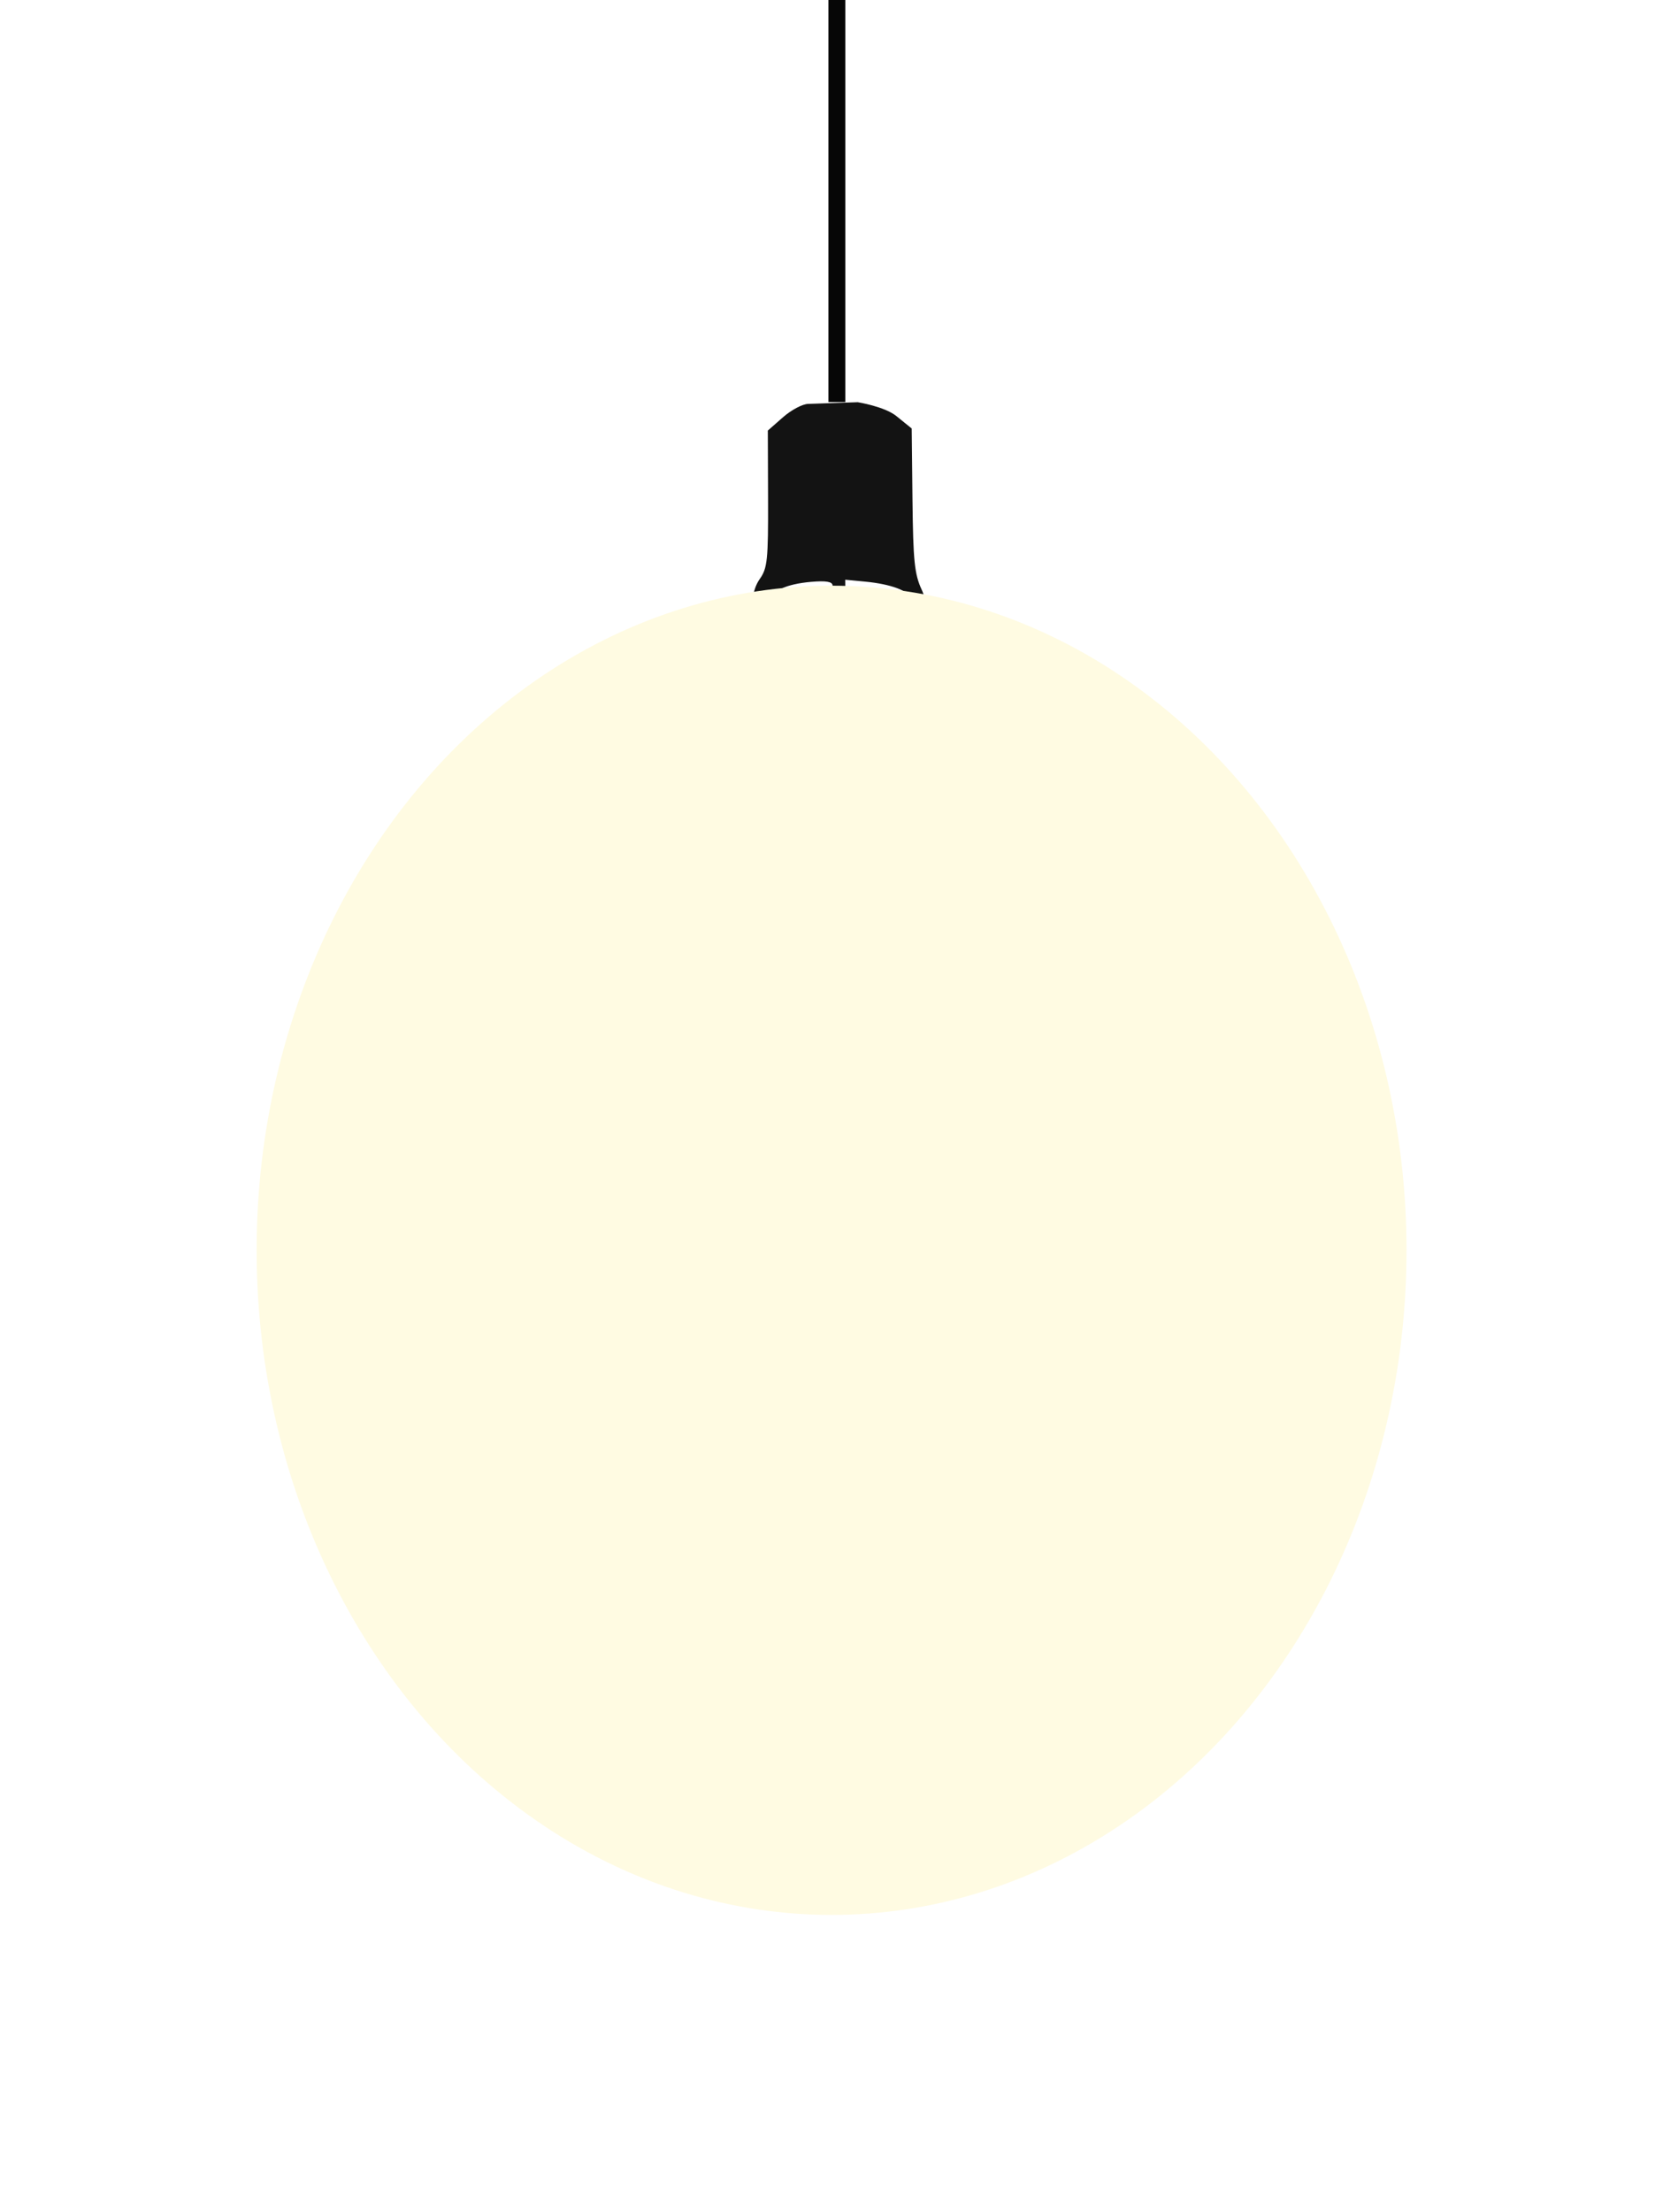 <?xml version="1.0" encoding="UTF-8" standalone="no"?>
<svg
   xmlns:dc="http://purl.org/dc/elements/1.1/"
   xmlns:cc="http://creativecommons.org/ns#"
   xmlns:rdf="http://www.w3.org/1999/02/22-rdf-syntax-ns#"
   xmlns:svg="http://www.w3.org/2000/svg"
   xmlns="http://www.w3.org/2000/svg"
   version="1.1"
   id="svg2"
   viewBox="0 0 387.18 514.803"
   height="145.289mm"
   width="109.271mm">
  <defs
     id="defs4">
    <filter
       height="1.449"
       y="-0.224"
       width="1.446"
       x="-0.223"
       id="filter4653"
       style="color-interpolation-filters:sRGB">
      <feGaussianBlur
         id="feGaussianBlur4655"
         stdDeviation="25.775" />
    </filter>
  </defs>
  <g
     transform="translate(57.876,-308.077)"
     id="layer1">
    <path
       id="path3437"
       d="M 128.386,560.14 C 114.809,558.46 99.709,546.808 94.064,533.656 c -1.225,-2.853 -1.829,-16.147 -0.89,-19.58 1.159,-4.236 6.623,-16.048 7.864,-17 0.359,-0.275 2.963,-4.503 5.788,-9.395 7.138,-12.362 9.177,-18.965 9.762,-31.605 0.383,-8.278 0.9,-11.089 2.447,-13.284 1.756,-2.492 1.956,-4.449 1.908,-18.647 l -0.054,-15.863 3.534,-3.103 c 1.944,-1.706 4.587,-3.103 5.875,-3.103 l 11.52,-0.393 c 0,0 6.248,0.997 9,3.226 l 3.569,2.89 0.181,16.641 c 0.155,14.195 0.47,17.265 2.149,20.888 1.082,2.336 2.426,8.072 2.986,12.747 0.56,4.675 1.268,9.4 1.572,10.5 0.305,1.1 0.954,3.617 1.442,5.593 0.938,3.797 5.982,13.448 11.69,22.371 1.883,2.944 4.619,7.981 6.081,11.194 4.651,10.227 3.984,23.558 -1.541,30.808 -3.509,4.605 -14.55,14.618 -16.717,15.162 -1.281,0.322 -2.121,0.921 -1.867,1.333 0.717,1.16 -14.324,5.246 -20.476,5.562 -3.025,0.156 -8.2,-0.051 -11.5,-0.459 z m 15.933,-4.832 c 0.537,-0.332 2.324,-0.751 3.971,-0.931 1.647,-0.18 3.242,-0.659 3.545,-1.064 0.303,-0.405 1.001,-0.741 1.551,-0.747 2.718,-0.028 9.368,-4.458 15.124,-10.074 7.348,-7.17 10.802,-14.004 10.57,-20.916 -0.145,-4.32 -2.523,-13.5 -3.497,-13.5 -0.567,0 -0.734,-0.296 -0.372,-0.658 0.362,-0.362 0.157,-1.262 -0.456,-2 -0.613,-0.738 -0.815,-1.342 -0.451,-1.342 0.365,0 -0.456,-1.207 -1.824,-2.682 -1.368,-1.475 -2.259,-3.05 -1.981,-3.5 0.278,-0.45 0.038,-0.818 -0.533,-0.818 -0.571,0 -1.957,-1.8 -3.079,-4 -1.122,-2.2 -1.796,-4 -1.497,-4 0.628,0 -2.582,-5.229 -3.715,-6.05 -1.468,-1.064 -4.984,-12.5 -5.135,-16.7 -0.084,-2.337 -0.415,-4.25 -0.736,-4.25 -0.632,-2.2e-4 -0.617,0.09 -1.254,-8 -0.238,-3.025 -0.485,-6.074 -0.548,-6.775 -0.151,-1.68 -4.476,-3.288 -10.354,-3.851 l -4.739,-0.454 0.181,19.078 c 0.125,13.11 0.604,20.24 1.532,22.79 0.743,2.041 1.58,4.805 1.86,6.142 0.28,1.336 0.811,2.911 1.179,3.5 0.368,0.589 0.754,1.52 0.856,2.07 0.102,0.55 0.988,2.8 1.967,5 1.918,4.308 2.087,4.813 2.278,6.811 0.069,0.721 1.034,2.288 2.146,3.481 1.111,1.193 2.024,2.29 2.028,2.439 0.048,1.749 1.395,4.769 2.127,4.769 0.518,0 0.687,0.414 0.374,0.919 -0.313,0.506 0.143,1.631 1.012,2.5 0.869,0.869 1.297,1.581 0.95,1.581 -0.347,0 -0.287,0.556 0.133,1.236 1.047,1.694 0.419,7.859 -0.991,9.731 -0.635,0.843 -2.165,1.568 -3.4,1.612 -1.235,0.043 -2.083,-0.084 -1.883,-0.283 0.199,-0.199 -1.04,-1.834 -2.754,-3.633 -1.714,-1.799 -4.611,-4.929 -6.438,-6.956 -3.158,-3.504 -3.452,-3.617 -6,-2.299 -1.474,0.762 -5.283,4.116 -8.465,7.453 l -5.786,6.067 -2.056,-2.056 c -1.162,-1.162 -1.818,-2.777 -1.509,-3.714 2.427,-7.358 3.289,-9.158 4.383,-9.158 1.559,0 1.566,-0.131 -0.245,5 -0.825,2.338 -1.5,4.631 -1.5,5.094 0,1.709 2.981,-0.395 8.795,-6.209 7.034,-7.034 9.367,-7.233 14.487,-1.236 6.008,7.037 8.725,9.516 9.973,9.1 1.869,-0.622 1.796,-4.752 -0.165,-9.249 -3.691,-8.464 -8.612,-19.022 -9.09,-19.5 -0.275,-0.275 -0.576,-1.175 -0.669,-2 -0.093,-0.825 -1.364,-4.65 -2.824,-8.5 -1.46,-3.85 -2.85,-8.575 -3.089,-10.5 -0.239,-1.925 -0.73,-4.85 -1.09,-6.5 -0.361,-1.65 -0.771,-9.525 -0.912,-17.5 -0.141,-7.975 -0.292,-15.064 -0.336,-15.752 -0.056,-0.883 -1.526,-1.129 -4.989,-0.834 -5.773,0.492 -9.452,2.204 -8.738,4.065 0.28,0.729 0.264,1.571 -0.036,1.87 -0.473,0.473 -1.062,7.119 -1.631,18.401 -0.09,1.788 -0.481,3.25 -0.868,3.25 -0.387,0 -0.531,0.9 -0.319,2 0.212,1.1 0.048,2 -0.365,2 -0.752,0 -3.367,5.534 -4.608,9.75 -0.364,1.238 -1.035,2.25 -1.49,2.25 -0.455,0 -1.685,1.688 -2.733,3.75 -1.048,2.062 -3.373,6.095 -5.167,8.962 -1.794,2.866 -3.198,5.478 -3.119,5.803 0.079,0.325 -0.601,1.726 -1.51,3.113 -2.124,3.242 -2.63,5.378 -3.226,13.623 -0.303,4.195 -0.106,6.75 0.521,6.75 0.555,0 0.802,0.79 0.55,1.755 -0.252,0.965 0.465,2.746 1.594,3.958 1.129,1.212 2.053,2.646 2.053,3.188 0,0.542 0.84,1.573 1.866,2.292 1.026,0.719 2.027,1.757 2.224,2.307 0.693,1.934 3.276,4.392 4.089,3.89 0.452,-0.279 0.822,-0.083 0.822,0.436 0,1.232 4.565,4.205 7.251,4.722 1.156,0.223 2.36,0.802 2.676,1.287 1.329,2.044 20.855,4.035 23.506,2.397 z"
       style="fill:#131313" />
    <ellipse
       transform="matrix(0.966,0,0,1.122,4.632,-48.742)"
       ry="137.857"
       rx="138.571"
       cy="577.362"
       cx="135.714"
       id="path3439"
       style="opacity:1;fill:#fffbe2;fill-opacity:1;filter:url(#filter4653)" />
    <rect
       y="308.077"
       x="135"
       height="93.571"
       width="3.929"
       id="rect4663"
       style="opacity:1;fill:#060606;fill-opacity:1" />
  </g>
</svg>
